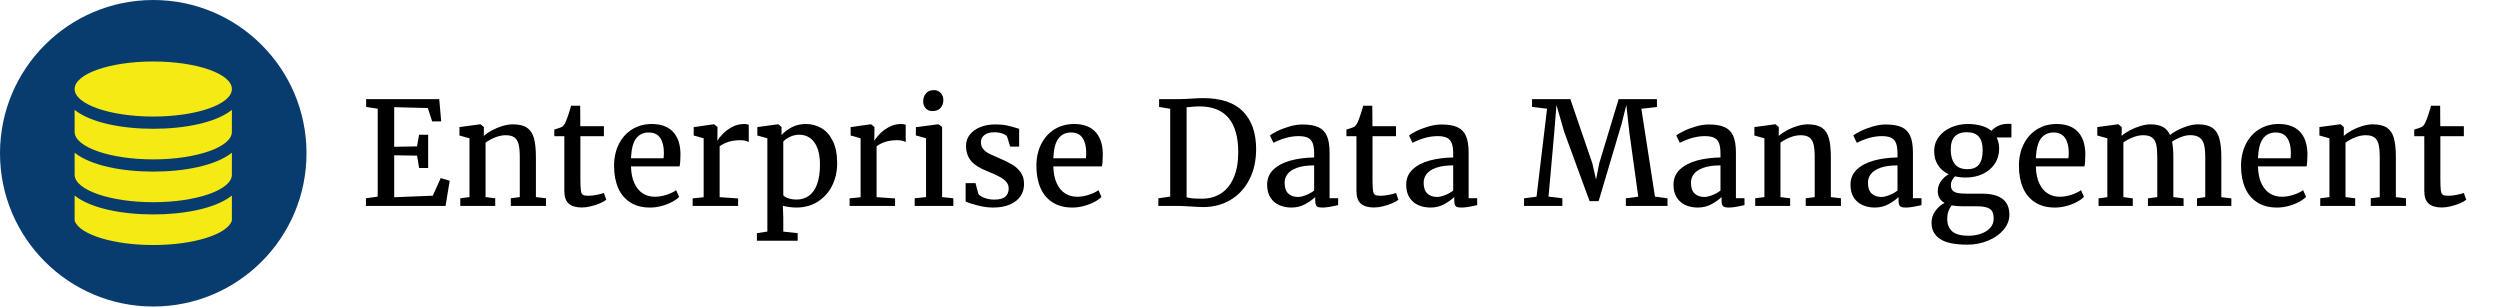 <?xml version="1.0" encoding="UTF-8"?>
<svg width="522px" height="64px" viewBox="0 0 522 64" version="1.1" xmlns="http://www.w3.org/2000/svg" xmlns:xlink="http://www.w3.org/1999/xlink">
    <title>logo/edm/color-dark/long/edm-logo-color-dark-long</title>
    <g id="logo/edm/color-dark/long/edm-logo-color-dark-long" stroke="none" stroke-width="1" fill="none" fill-rule="evenodd">
        <g id="Group">
            <path d="M64,32 C64,49.673 49.673,64 32,64 C14.327,64 0,49.673 0,32 C0,14.327 14.327,0 32,0 C49.673,0 64,14.327 64,32" id="circle" fill="#083C6F"></path>
            <path d="M15.582,40.827 C18.955,43.523 25.493,44.774 32.001,44.774 C38.344,44.774 44.717,43.584 48.159,41.029 L48.418,40.83 L48.419,46.052 C47.51,48.926 40.451,51.161 32.001,51.161 C23.691,51.161 16.726,48.999 15.632,46.195 L15.582,46.052 L15.582,40.827 Z M15.582,31.885 C18.955,34.581 25.493,35.832 32.001,35.832 C38.507,35.832 45.044,34.581 48.418,31.887 L48.418,31.891 L48.417,36.428 L48.418,36.464 L48.418,36.479 C48.404,39.644 41.046,42.219 32.001,42.219 C23.082,42.219 15.803,39.717 15.588,36.613 L15.583,36.471 L15.582,31.885 Z M15.582,22.943 C18.955,25.64 25.493,26.89 32.001,26.89 C38.507,26.89 45.044,25.64 48.418,22.946 L48.418,22.95 L48.417,27.486 L48.418,27.523 L48.418,27.537 C48.404,30.703 41.046,33.278 32.001,33.278 C23.082,33.278 15.803,30.775 15.588,27.67 L15.583,27.529 L15.582,22.943 Z M32.001,12.839 C41.068,12.839 48.419,15.412 48.419,18.587 C48.419,21.762 41.068,24.335 32.001,24.335 C22.934,24.335 15.583,21.762 15.583,18.587 C15.583,15.412 22.934,12.839 32.001,12.839 Z" id="icon" fill="#F5EA14"></path>
        </g>
        <g id="Enterprise-Data-Mana" transform="translate(76.406, 18.815)" fill="#000000">
            <polygon id="Path" points="2.461 22.236 2.461 3.882 0.044 3.516 0.044 1.89 15.308 1.89 15.718 6.533 13.828 6.533 12.92 3.75 5.903 3.56 5.903 11.836 10.664 11.748 11.104 9.316 12.993 9.316 12.993 16.26 11.104 16.26 10.679 13.682 5.903 13.608 5.903 22.368 13.96 22.046 15.615 18.369 17.49 18.926 16.626 24.185 0 24.185 0 22.588"></polygon>
            <path d="M21.621,22.339 L21.621,10.063 L19.526,9.478 L19.526,7.72 L23.862,7.134 L23.936,7.134 L24.624,7.705 L24.624,8.892 L24.609,9.565 C25.059,9.165 25.623,8.779 26.301,8.408 C26.98,8.037 27.708,7.734 28.484,7.5 C29.26,7.266 29.995,7.148 30.688,7.148 C31.958,7.148 32.939,7.385 33.633,7.859 C34.326,8.333 34.81,9.062 35.083,10.049 C35.356,11.035 35.493,12.373 35.493,14.062 L35.493,22.339 L37.603,22.588 L37.603,24.185 L30.249,24.185 L30.249,22.588 L32.124,22.339 L32.124,14.048 C32.124,12.915 32.048,12.024 31.897,11.375 C31.746,10.725 31.46,10.237 31.04,9.91 C30.62,9.583 30,9.419 29.18,9.419 C28.477,9.419 27.744,9.57 26.982,9.873 C26.221,10.176 25.552,10.542 24.976,10.972 L24.976,22.339 L26.997,22.588 L26.997,24.185 L19.702,24.185 L19.702,22.588 L21.621,22.339 Z" id="Path"></path>
            <path d="M39.331,9.624 L39.331,8.232 C39.604,8.164 39.919,8.066 40.276,7.939 C40.632,7.812 40.864,7.715 40.972,7.646 C41.294,7.412 41.558,7.031 41.763,6.504 C41.909,6.172 42.102,5.642 42.341,4.915 C42.581,4.187 42.744,3.638 42.832,3.267 L44.736,3.267 L44.766,7.529 L49.688,7.529 L49.688,9.624 L44.78,9.624 L44.78,18.486 C44.78,19.678 44.814,20.505 44.883,20.969 C44.951,21.433 45.09,21.731 45.3,21.863 C45.51,21.995 45.894,22.061 46.45,22.061 L46.465,22.061 C46.973,22.061 47.546,21.997 48.186,21.87 C48.826,21.743 49.321,21.611 49.673,21.475 L49.688,21.475 L50.186,22.896 C49.893,23.14 49.453,23.386 48.867,23.635 C48.281,23.884 47.651,24.092 46.978,24.258 C46.304,24.424 45.684,24.507 45.117,24.507 L45.088,24.507 C43.877,24.507 42.964,24.241 42.349,23.708 C41.733,23.176 41.426,22.285 41.426,21.035 L41.426,9.624 L39.331,9.624 Z" id="Path"></path>
            <path d="M51.812,15.82 C51.812,14.102 52.148,12.578 52.822,11.25 C53.496,9.922 54.429,8.894 55.62,8.167 C56.812,7.439 58.164,7.075 59.678,7.075 C61.553,7.075 63.003,7.588 64.028,8.613 C65.054,9.639 65.601,11.118 65.669,13.052 L65.669,13.579 C65.669,14.604 65.61,15.386 65.493,15.923 L55.342,15.923 C55.381,17.358 55.625,18.55 56.074,19.497 C56.523,20.444 57.114,21.143 57.847,21.592 C58.579,22.041 59.404,22.266 60.322,22.266 C61.123,22.266 61.946,22.126 62.791,21.848 C63.635,21.57 64.297,21.25 64.775,20.889 L65.391,22.295 C65.02,22.676 64.509,23.037 63.86,23.379 C63.21,23.721 62.488,23.997 61.692,24.207 C60.896,24.417 60.107,24.521 59.326,24.521 C57.686,24.521 56.301,24.158 55.173,23.43 C54.045,22.703 53.203,21.687 52.646,20.383 C52.09,19.08 51.812,17.559 51.812,15.82 Z M62.153,14.224 C62.192,13.872 62.212,13.452 62.212,12.964 C62.202,11.724 61.943,10.728 61.436,9.976 C60.928,9.224 60.127,8.848 59.033,8.848 C57.939,8.848 57.073,9.255 56.433,10.071 C55.793,10.886 55.43,12.271 55.342,14.224 L62.153,14.224 Z" id="Shape"></path>
            <path d="M70.518,22.368 L70.518,10.063 L68.438,9.478 L68.438,7.72 L72.627,7.134 L72.7,7.134 L73.403,7.705 L73.403,8.628 L73.374,10.532 L73.403,10.532 C73.579,10.21 73.918,9.778 74.421,9.236 C74.924,8.694 75.574,8.198 76.37,7.749 C77.166,7.3 78.032,7.075 78.97,7.075 C79.351,7.075 79.673,7.129 79.937,7.236 L79.937,10.84 C79.751,10.732 79.504,10.642 79.197,10.569 C78.889,10.496 78.56,10.459 78.208,10.459 C77.222,10.459 76.37,10.579 75.652,10.818 C74.934,11.057 74.336,11.357 73.857,11.719 L73.857,22.354 L77.71,22.617 L77.71,24.185 L68.218,24.185 L68.218,22.603 L70.518,22.368 Z" id="Path"></path>
            <path d="M89.839,24.521 C89.399,24.521 88.916,24.485 88.389,24.412 C87.861,24.338 87.417,24.253 87.056,24.155 L87.144,26.646 L87.144,29.546 L90.146,29.868 L90.146,31.45 L81.636,31.45 L81.636,29.868 L83.818,29.531 L83.818,10.063 L81.724,9.478 L81.724,7.72 L86.045,7.134 L86.118,7.134 L86.777,7.705 L86.777,9.375 C87.363,8.73 88.086,8.186 88.945,7.742 C89.805,7.297 90.776,7.075 91.86,7.075 C93.052,7.075 94.141,7.366 95.127,7.947 C96.113,8.528 96.904,9.431 97.5,10.657 C98.096,11.882 98.394,13.418 98.394,15.264 C98.394,16.973 98.044,18.53 97.346,19.937 C96.648,21.343 95.652,22.458 94.358,23.284 C93.064,24.109 91.558,24.521 89.839,24.521 Z M87.144,21.929 C87.28,22.173 87.615,22.388 88.147,22.573 C88.679,22.759 89.277,22.852 89.941,22.852 C90.889,22.852 91.726,22.6 92.454,22.097 C93.181,21.594 93.755,20.798 94.175,19.709 C94.595,18.621 94.805,17.236 94.805,15.557 C94.805,14.141 94.617,12.969 94.241,12.041 C93.865,11.113 93.354,10.427 92.71,9.983 C92.065,9.539 91.328,9.316 90.498,9.316 C89.805,9.316 89.16,9.458 88.564,9.741 C87.969,10.024 87.495,10.356 87.144,10.737 L87.144,21.929 Z" id="Shape"></path>
            <path d="M103.286,22.368 L103.286,10.063 L101.206,9.478 L101.206,7.72 L105.396,7.134 L105.469,7.134 L106.172,7.705 L106.172,8.628 L106.143,10.532 L106.172,10.532 C106.348,10.21 106.687,9.778 107.19,9.236 C107.693,8.694 108.342,8.198 109.138,7.749 C109.934,7.3 110.801,7.075 111.738,7.075 C112.119,7.075 112.441,7.129 112.705,7.236 L112.705,10.84 C112.52,10.732 112.273,10.642 111.965,10.569 C111.658,10.496 111.328,10.459 110.977,10.459 C109.99,10.459 109.138,10.579 108.42,10.818 C107.703,11.057 107.104,11.357 106.626,11.719 L106.626,22.354 L110.479,22.617 L110.479,24.185 L100.986,24.185 L100.986,22.603 L103.286,22.368 Z" id="Path"></path>
            <path d="M116.953,22.339 L116.953,10.063 L114.829,9.463 L114.829,7.734 L119.487,7.134 L119.561,7.134 L120.308,7.705 L120.308,22.339 L122.651,22.588 L122.651,24.185 L114.58,24.185 L114.58,22.588 L116.953,22.339 Z M116.353,2.373 C116.353,1.709 116.545,1.147 116.931,0.688 C117.317,0.229 117.856,0 118.55,0 L118.564,0 C118.975,0 119.331,0.095 119.634,0.286 C119.937,0.476 120.168,0.728 120.33,1.04 C120.491,1.353 120.571,1.685 120.571,2.036 C120.571,2.72 120.376,3.281 119.985,3.721 C119.595,4.16 119.028,4.38 118.286,4.38 L118.271,4.38 C117.705,4.38 117.244,4.189 116.887,3.809 C116.531,3.428 116.353,2.949 116.353,2.373 Z" id="Shape"></path>
            <path d="M127.28,19.424 L127.866,21.65 C127.983,21.855 128.21,22.051 128.547,22.236 C128.884,22.422 129.282,22.573 129.741,22.69 C130.2,22.808 130.669,22.866 131.147,22.866 C132.251,22.866 133.037,22.659 133.506,22.244 C133.975,21.829 134.209,21.26 134.209,20.537 C134.209,20.029 134.05,19.583 133.733,19.197 C133.416,18.811 132.944,18.447 132.319,18.105 C131.694,17.764 130.845,17.378 129.771,16.948 C128.218,16.343 127.085,15.627 126.372,14.802 C125.659,13.977 125.303,12.91 125.303,11.602 C125.303,10.723 125.569,9.949 126.101,9.28 C126.633,8.611 127.363,8.091 128.291,7.72 C129.219,7.349 130.264,7.163 131.426,7.163 C132.324,7.163 133.115,7.234 133.799,7.375 C134.482,7.517 135.171,7.7 135.864,7.925 L136.392,8.086 L136.392,11.792 L134.517,11.792 L133.887,9.741 C133.77,9.487 133.455,9.268 132.942,9.082 C132.429,8.896 131.855,8.804 131.221,8.804 C130.322,8.804 129.629,8.994 129.141,9.375 C128.652,9.756 128.408,10.254 128.408,10.869 C128.408,11.416 128.552,11.875 128.84,12.246 C129.128,12.617 129.487,12.92 129.917,13.154 C130.347,13.389 130.947,13.667 131.719,13.989 L132.29,14.238 C133.403,14.717 134.307,15.166 135,15.586 C135.693,16.006 136.27,16.543 136.729,17.197 C137.188,17.852 137.417,18.652 137.417,19.6 C137.417,20.576 137.161,21.436 136.648,22.178 C136.135,22.92 135.393,23.496 134.421,23.906 C133.45,24.316 132.3,24.521 130.972,24.521 C129.976,24.521 128.931,24.385 127.837,24.111 C126.743,23.838 125.869,23.555 125.215,23.262 L125.215,19.424 L127.28,19.424 Z" id="Path"></path>
            <path d="M139.995,15.82 C139.995,14.102 140.332,12.578 141.006,11.25 C141.68,9.922 142.612,8.894 143.804,8.167 C144.995,7.439 146.348,7.075 147.861,7.075 C149.736,7.075 151.187,7.588 152.212,8.613 C153.237,9.639 153.784,11.118 153.853,13.052 L153.853,13.579 C153.853,14.604 153.794,15.386 153.677,15.923 L143.525,15.923 C143.564,17.358 143.809,18.55 144.258,19.497 C144.707,20.444 145.298,21.143 146.03,21.592 C146.763,22.041 147.588,22.266 148.506,22.266 C149.307,22.266 150.129,22.126 150.974,21.848 C151.819,21.57 152.48,21.25 152.959,20.889 L153.574,22.295 C153.203,22.676 152.693,23.037 152.043,23.379 C151.394,23.721 150.671,23.997 149.875,24.207 C149.08,24.417 148.291,24.521 147.51,24.521 C145.869,24.521 144.485,24.158 143.357,23.43 C142.229,22.703 141.387,21.687 140.83,20.383 C140.273,19.08 139.995,17.559 139.995,15.82 Z M150.337,14.224 C150.376,13.872 150.396,13.452 150.396,12.964 C150.386,11.724 150.127,10.728 149.619,9.976 C149.111,9.224 148.311,8.848 147.217,8.848 C146.123,8.848 145.256,9.255 144.617,10.071 C143.977,10.886 143.613,12.271 143.525,14.224 L150.337,14.224 Z" id="Shape"></path>
            <path d="M167.93,22.236 L167.93,3.896 L165.615,3.516 L165.615,1.89 L169.526,1.89 C170.015,1.89 170.53,1.875 171.072,1.846 C171.614,1.816 171.968,1.797 172.134,1.787 C173.286,1.709 174.175,1.67 174.8,1.67 C178.54,1.67 181.321,2.603 183.142,4.468 C184.963,6.333 185.874,8.955 185.874,12.334 C185.874,14.707 185.41,16.807 184.482,18.633 C183.555,20.459 182.253,21.88 180.579,22.896 C178.904,23.911 176.978,24.419 174.8,24.419 C174.302,24.419 173.467,24.38 172.295,24.302 C171.084,24.224 170.21,24.185 169.673,24.185 L165.454,24.185 L165.454,22.588 L167.93,22.236 Z M171.357,22.383 C171.768,22.49 172.195,22.563 172.639,22.603 C173.083,22.642 173.584,22.661 174.141,22.661 L174.814,22.661 C176.26,22.632 177.532,22.249 178.63,21.511 C179.729,20.774 180.588,19.685 181.208,18.245 C181.829,16.804 182.139,15.044 182.139,12.964 C182.139,9.81 181.465,7.427 180.117,5.815 C178.77,4.204 176.738,3.398 174.023,3.398 C173.428,3.398 172.69,3.447 171.812,3.545 L171.357,3.589 L171.357,22.383 Z" id="Shape"></path>
            <path d="M197.988,13.301 C197.988,12.383 197.893,11.66 197.703,11.133 C197.512,10.605 197.183,10.22 196.714,9.976 C196.245,9.731 195.581,9.609 194.722,9.609 C193.071,9.609 191.333,10.073 189.507,11.001 L189.492,11.001 L188.76,9.478 C189.023,9.243 189.529,8.94 190.276,8.569 C191.023,8.198 191.873,7.874 192.825,7.595 C193.777,7.317 194.683,7.178 195.542,7.178 C196.968,7.178 198.088,7.371 198.904,7.756 C199.719,8.142 200.308,8.76 200.669,9.609 C201.03,10.459 201.211,11.606 201.211,13.052 L201.211,22.573 L202.998,22.573 L202.998,24.009 C201.572,24.351 200.498,24.521 199.775,24.521 C199.365,24.521 199.053,24.487 198.838,24.419 C198.623,24.351 198.464,24.211 198.362,24.001 C198.259,23.792 198.208,23.467 198.208,23.027 L198.208,22.324 C197.681,22.842 196.987,23.337 196.128,23.811 C195.269,24.285 194.307,24.521 193.242,24.521 C192.305,24.521 191.453,24.351 190.686,24.009 C189.919,23.667 189.309,23.14 188.855,22.427 C188.401,21.714 188.174,20.825 188.174,19.761 C188.174,18.462 188.625,17.393 189.529,16.553 C190.432,15.713 191.619,15.095 193.088,14.7 C194.558,14.304 196.191,14.092 197.988,14.062 L197.988,13.301 Z M197.988,15.718 C196.553,15.718 195.374,15.881 194.451,16.208 C193.528,16.536 192.859,16.968 192.444,17.505 C192.029,18.042 191.821,18.652 191.821,19.336 C191.821,20.361 192.075,21.113 192.583,21.592 C193.091,22.07 193.774,22.31 194.634,22.31 C195.093,22.31 195.647,22.18 196.296,21.921 C196.946,21.663 197.51,21.348 197.988,20.977 L197.988,15.718 Z" id="Shape"></path>
            <path d="M204.727,9.624 L204.727,8.232 C205,8.164 205.315,8.066 205.671,7.939 C206.028,7.812 206.26,7.715 206.367,7.646 C206.689,7.412 206.953,7.031 207.158,6.504 C207.305,6.172 207.498,5.642 207.737,4.915 C207.976,4.187 208.14,3.638 208.228,3.267 L210.132,3.267 L210.161,7.529 L215.083,7.529 L215.083,9.624 L210.176,9.624 L210.176,18.486 C210.176,19.678 210.21,20.505 210.278,20.969 C210.347,21.433 210.486,21.731 210.696,21.863 C210.906,21.995 211.289,22.061 211.846,22.061 L211.86,22.061 C212.368,22.061 212.942,21.997 213.582,21.87 C214.221,21.743 214.717,21.611 215.068,21.475 L215.083,21.475 L215.581,22.896 C215.288,23.14 214.849,23.386 214.263,23.635 C213.677,23.884 213.047,24.092 212.373,24.258 C211.699,24.424 211.079,24.507 210.513,24.507 L210.483,24.507 C209.272,24.507 208.359,24.241 207.744,23.708 C207.129,23.176 206.821,22.285 206.821,21.035 L206.821,9.624 L204.727,9.624 Z" id="Path"></path>
            <path d="M227.021,13.301 C227.021,12.383 226.926,11.66 226.736,11.133 C226.545,10.605 226.216,10.22 225.747,9.976 C225.278,9.731 224.614,9.609 223.755,9.609 C222.104,9.609 220.366,10.073 218.54,11.001 L218.525,11.001 L217.793,9.478 C218.057,9.243 218.562,8.94 219.309,8.569 C220.056,8.198 220.906,7.874 221.858,7.595 C222.81,7.317 223.716,7.178 224.575,7.178 C226.001,7.178 227.122,7.371 227.937,7.756 C228.752,8.142 229.341,8.76 229.702,9.609 C230.063,10.459 230.244,11.606 230.244,13.052 L230.244,22.573 L232.031,22.573 L232.031,24.009 C230.605,24.351 229.531,24.521 228.809,24.521 C228.398,24.521 228.086,24.487 227.871,24.419 C227.656,24.351 227.498,24.211 227.395,24.001 C227.292,23.792 227.241,23.467 227.241,23.027 L227.241,22.324 C226.714,22.842 226.021,23.337 225.161,23.811 C224.302,24.285 223.34,24.521 222.275,24.521 C221.338,24.521 220.486,24.351 219.719,24.009 C218.953,23.667 218.342,23.14 217.888,22.427 C217.434,21.714 217.207,20.825 217.207,19.761 C217.207,18.462 217.659,17.393 218.562,16.553 C219.465,15.713 220.652,15.095 222.122,14.7 C223.591,14.304 225.225,14.092 227.021,14.062 L227.021,13.301 Z M227.021,15.718 C225.586,15.718 224.407,15.881 223.484,16.208 C222.561,16.536 221.892,16.968 221.477,17.505 C221.062,18.042 220.854,18.652 220.854,19.336 C220.854,20.361 221.108,21.113 221.616,21.592 C222.124,22.07 222.808,22.31 223.667,22.31 C224.126,22.31 224.68,22.18 225.33,21.921 C225.979,21.663 226.543,21.348 227.021,20.977 L227.021,15.718 Z" id="Shape"></path>
            <polygon id="Path" points="244.424 22.251 246.621 3.882 243.486 3.516 243.486 1.89 251.484 1.89 256.084 15.322 256.846 18.691 257.505 15.322 261.562 1.89 269.561 1.89 269.561 3.516 266.309 3.896 269.15 22.236 271.772 22.588 271.772 24.185 263.071 24.185 263.071 22.588 265.664 22.251 263.818 8.95 263.174 3.105 262.163 7.119 257.388 23.188 255.498 23.188 250.21 8.76 248.584 3.12 248.115 8.936 246.929 22.236 249.814 22.588 249.814 24.185 241.816 24.185 241.816 22.588"></polygon>
            <path d="M282.832,13.301 C282.832,12.383 282.737,11.66 282.546,11.133 C282.356,10.605 282.026,10.22 281.558,9.976 C281.089,9.731 280.425,9.609 279.565,9.609 C277.915,9.609 276.177,10.073 274.351,11.001 L274.336,11.001 L273.604,9.478 C273.867,9.243 274.373,8.94 275.12,8.569 C275.867,8.198 276.716,7.874 277.668,7.595 C278.621,7.317 279.526,7.178 280.386,7.178 C281.812,7.178 282.932,7.371 283.748,7.756 C284.563,8.142 285.151,8.76 285.513,9.609 C285.874,10.459 286.055,11.606 286.055,13.052 L286.055,22.573 L287.842,22.573 L287.842,24.009 C286.416,24.351 285.342,24.521 284.619,24.521 C284.209,24.521 283.896,24.487 283.682,24.419 C283.467,24.351 283.308,24.211 283.206,24.001 C283.103,23.792 283.052,23.467 283.052,23.027 L283.052,22.324 C282.524,22.842 281.831,23.337 280.972,23.811 C280.112,24.285 279.15,24.521 278.086,24.521 C277.148,24.521 276.296,24.351 275.53,24.009 C274.763,23.667 274.153,23.14 273.699,22.427 C273.245,21.714 273.018,20.825 273.018,19.761 C273.018,18.462 273.469,17.393 274.373,16.553 C275.276,15.713 276.462,15.095 277.932,14.7 C279.402,14.304 281.035,14.092 282.832,14.062 L282.832,13.301 Z M282.832,15.718 C281.396,15.718 280.217,15.881 279.294,16.208 C278.372,16.536 277.703,16.968 277.288,17.505 C276.873,18.042 276.665,18.652 276.665,19.336 C276.665,20.361 276.919,21.113 277.427,21.592 C277.935,22.07 278.618,22.31 279.478,22.31 C279.937,22.31 280.491,22.18 281.14,21.921 C281.79,21.663 282.354,21.348 282.832,20.977 L282.832,15.718 Z" id="Shape"></path>
            <path d="M292.002,22.339 L292.002,10.063 L289.907,9.478 L289.907,7.72 L294.243,7.134 L294.316,7.134 L295.005,7.705 L295.005,8.892 L294.99,9.565 C295.439,9.165 296.003,8.779 296.682,8.408 C297.361,8.037 298.088,7.734 298.865,7.5 C299.641,7.266 300.376,7.148 301.069,7.148 C302.339,7.148 303.32,7.385 304.014,7.859 C304.707,8.333 305.19,9.062 305.464,10.049 C305.737,11.035 305.874,12.373 305.874,14.062 L305.874,22.339 L307.983,22.588 L307.983,24.185 L300.63,24.185 L300.63,22.588 L302.505,22.339 L302.505,14.048 C302.505,12.915 302.429,12.024 302.278,11.375 C302.126,10.725 301.841,10.237 301.421,9.91 C301.001,9.583 300.381,9.419 299.561,9.419 C298.857,9.419 298.125,9.57 297.363,9.873 C296.602,10.176 295.933,10.542 295.356,10.972 L295.356,22.339 L297.378,22.588 L297.378,24.185 L290.083,24.185 L290.083,22.588 L292.002,22.339 Z" id="Path"></path>
            <path d="M319.79,13.301 C319.79,12.383 319.695,11.66 319.504,11.133 C319.314,10.605 318.984,10.22 318.516,9.976 C318.047,9.731 317.383,9.609 316.523,9.609 C314.873,9.609 313.135,10.073 311.309,11.001 L311.294,11.001 L310.562,9.478 C310.825,9.243 311.331,8.94 312.078,8.569 C312.825,8.198 313.674,7.874 314.626,7.595 C315.579,7.317 316.484,7.178 317.344,7.178 C318.77,7.178 319.89,7.371 320.706,7.756 C321.521,8.142 322.109,8.76 322.471,9.609 C322.832,10.459 323.013,11.606 323.013,13.052 L323.013,22.573 L324.8,22.573 L324.8,24.009 C323.374,24.351 322.3,24.521 321.577,24.521 C321.167,24.521 320.854,24.487 320.64,24.419 C320.425,24.351 320.266,24.211 320.164,24.001 C320.061,23.792 320.01,23.467 320.01,23.027 L320.01,22.324 C319.482,22.842 318.789,23.337 317.93,23.811 C317.07,24.285 316.108,24.521 315.044,24.521 C314.106,24.521 313.254,24.351 312.488,24.009 C311.721,23.667 311.111,23.14 310.657,22.427 C310.203,21.714 309.976,20.825 309.976,19.761 C309.976,18.462 310.427,17.393 311.331,16.553 C312.234,15.713 313.42,15.095 314.89,14.7 C316.36,14.304 317.993,14.092 319.79,14.062 L319.79,13.301 Z M319.79,15.718 C318.354,15.718 317.175,15.881 316.252,16.208 C315.33,16.536 314.661,16.968 314.246,17.505 C313.831,18.042 313.623,18.652 313.623,19.336 C313.623,20.361 313.877,21.113 314.385,21.592 C314.893,22.07 315.576,22.31 316.436,22.31 C316.895,22.31 317.449,22.18 318.098,21.921 C318.748,21.663 319.312,21.348 319.79,20.977 L319.79,15.718 Z" id="Shape"></path>
            <path d="M334.058,18.252 C333.257,18.252 332.51,18.169 331.816,18.003 C331.543,18.247 331.328,18.528 331.172,18.845 C331.016,19.163 330.938,19.487 330.938,19.819 C330.938,20.308 331.052,20.681 331.282,20.94 C331.511,21.199 331.858,21.377 332.322,21.475 C332.786,21.572 333.423,21.621 334.233,21.621 L337.427,21.621 C341.245,21.621 343.154,23.086 343.154,26.016 C343.154,27.148 342.751,28.193 341.946,29.15 C341.14,30.107 340.063,30.867 338.716,31.428 C337.368,31.99 335.923,32.271 334.38,32.271 L334.365,32.271 C331.748,32.271 329.849,31.873 328.667,31.077 C327.485,30.281 326.895,29.155 326.895,27.7 C326.895,26.792 327.161,25.969 327.693,25.232 C328.225,24.495 328.867,23.936 329.619,23.555 C328.672,23.018 328.198,22.197 328.198,21.094 C328.198,20.361 328.408,19.685 328.828,19.065 C329.248,18.445 329.8,17.944 330.483,17.563 C329.507,17.114 328.757,16.477 328.235,15.652 C327.712,14.827 327.451,13.862 327.451,12.759 C327.451,11.606 327.778,10.601 328.433,9.741 C329.087,8.882 329.946,8.225 331.011,7.771 C332.075,7.317 333.213,7.085 334.424,7.075 L334.438,7.075 C335.493,7.075 336.44,7.195 337.28,7.434 C338.12,7.673 338.828,8.027 339.404,8.496 C339.697,8.154 340.137,7.827 340.723,7.515 C341.309,7.202 341.997,7.046 342.788,7.046 L343.579,7.046 L343.579,9.888 L340.503,9.888 C340.845,10.601 341.016,11.387 341.016,12.246 C341.016,13.418 340.713,14.46 340.107,15.374 C339.502,16.287 338.672,16.995 337.617,17.498 C336.562,18 335.381,18.252 334.072,18.252 L334.058,18.252 Z M334.233,8.789 C333.179,8.789 332.361,9.075 331.78,9.646 C331.199,10.217 330.908,11.152 330.908,12.451 C330.908,13.682 331.184,14.666 331.736,15.403 C332.288,16.14 333.169,16.509 334.38,16.509 L334.395,16.509 C335.508,16.509 336.316,16.177 336.819,15.513 C337.322,14.849 337.573,13.877 337.573,12.598 C337.573,11.289 337.302,10.327 336.76,9.712 C336.218,9.097 335.381,8.789 334.248,8.789 L334.233,8.789 Z M331.113,24.067 C330.488,24.839 330.176,25.762 330.176,26.836 C330.176,28.008 330.522,28.896 331.216,29.502 C331.909,30.107 333.047,30.41 334.629,30.41 L334.658,30.41 C335.537,30.41 336.377,30.273 337.178,30 C337.979,29.727 338.628,29.321 339.126,28.784 C339.624,28.247 339.873,27.607 339.873,26.865 C339.873,26.23 339.778,25.73 339.587,25.364 C339.397,24.998 339.048,24.722 338.54,24.536 C338.032,24.351 337.295,24.258 336.328,24.258 L333.384,24.258 C332.583,24.258 331.826,24.194 331.113,24.067 Z" id="Shape"></path>
            <path d="M345.146,15.82 C345.146,14.102 345.483,12.578 346.157,11.25 C346.831,9.922 347.764,8.894 348.955,8.167 C350.146,7.439 351.499,7.075 353.013,7.075 C354.888,7.075 356.338,7.588 357.363,8.613 C358.389,9.639 358.936,11.118 359.004,13.052 L359.004,13.579 C359.004,14.604 358.945,15.386 358.828,15.923 L348.677,15.923 C348.716,17.358 348.96,18.55 349.409,19.497 C349.858,20.444 350.449,21.143 351.182,21.592 C351.914,22.041 352.739,22.266 353.657,22.266 C354.458,22.266 355.281,22.126 356.125,21.848 C356.97,21.57 357.632,21.25 358.11,20.889 L358.726,22.295 C358.354,22.676 357.844,23.037 357.195,23.379 C356.545,23.721 355.823,23.997 355.027,24.207 C354.231,24.417 353.442,24.521 352.661,24.521 C351.021,24.521 349.636,24.158 348.508,23.43 C347.38,22.703 346.538,21.687 345.981,20.383 C345.425,19.08 345.146,17.559 345.146,15.82 Z M355.488,14.224 C355.527,13.872 355.547,13.452 355.547,12.964 C355.537,11.724 355.278,10.728 354.771,9.976 C354.263,9.224 353.462,8.848 352.368,8.848 C351.274,8.848 350.408,9.255 349.768,10.071 C349.128,10.886 348.765,12.271 348.677,14.224 L355.488,14.224 Z" id="Shape"></path>
            <path d="M363.604,22.354 L363.604,10.063 L361.509,9.478 L361.509,7.72 L365.83,7.134 L365.903,7.134 L366.606,7.705 L366.606,8.892 L366.577,9.565 C367.017,9.165 367.585,8.779 368.284,8.408 C368.982,8.037 369.719,7.734 370.496,7.5 C371.272,7.266 371.978,7.148 372.612,7.148 C373.687,7.148 374.551,7.329 375.205,7.69 C375.859,8.052 376.357,8.613 376.699,9.375 C377.08,9.043 377.605,8.704 378.274,8.357 C378.943,8.01 379.658,7.722 380.42,7.493 C381.182,7.263 381.89,7.148 382.544,7.148 C383.813,7.148 384.8,7.385 385.503,7.859 C386.206,8.333 386.699,9.06 386.982,10.042 C387.266,11.023 387.407,12.349 387.407,14.019 L387.407,22.354 L389.502,22.603 L389.502,24.185 L382.324,24.185 L382.324,22.603 L384.053,22.339 L384.053,14.121 C384.053,12.979 383.97,12.075 383.804,11.411 C383.638,10.747 383.325,10.247 382.866,9.91 C382.407,9.573 381.748,9.404 380.889,9.404 C380.293,9.404 379.644,9.541 378.94,9.814 C378.237,10.088 377.632,10.405 377.124,10.767 C377.3,11.606 377.388,12.705 377.388,14.062 L377.388,22.339 L379.526,22.603 L379.526,24.185 L372.085,24.185 L372.085,22.603 L374.033,22.339 L374.033,14.048 C374.033,12.905 373.96,12.012 373.813,11.367 C373.667,10.723 373.381,10.237 372.957,9.91 C372.532,9.583 371.909,9.419 371.089,9.419 C370.405,9.419 369.688,9.565 368.936,9.858 C368.184,10.151 367.524,10.513 366.958,10.942 L366.958,22.339 L368.921,22.603 L368.921,24.185 L361.772,24.185 L361.772,22.603 L363.604,22.354 Z" id="Path"></path>
            <path d="M391.523,15.82 C391.523,14.102 391.86,12.578 392.534,11.25 C393.208,9.922 394.141,8.894 395.332,8.167 C396.523,7.439 397.876,7.075 399.39,7.075 C401.265,7.075 402.715,7.588 403.74,8.613 C404.766,9.639 405.312,11.118 405.381,13.052 L405.381,13.579 C405.381,14.604 405.322,15.386 405.205,15.923 L395.054,15.923 C395.093,17.358 395.337,18.55 395.786,19.497 C396.235,20.444 396.826,21.143 397.559,21.592 C398.291,22.041 399.116,22.266 400.034,22.266 C400.835,22.266 401.658,22.126 402.502,21.848 C403.347,21.57 404.009,21.25 404.487,20.889 L405.103,22.295 C404.731,22.676 404.221,23.037 403.572,23.379 C402.922,23.721 402.2,23.997 401.404,24.207 C400.608,24.417 399.819,24.521 399.038,24.521 C397.397,24.521 396.013,24.158 394.885,23.43 C393.757,22.703 392.915,21.687 392.358,20.383 C391.802,19.08 391.523,17.559 391.523,15.82 Z M401.865,14.224 C401.904,13.872 401.924,13.452 401.924,12.964 C401.914,11.724 401.655,10.728 401.147,9.976 C400.64,9.224 399.839,8.848 398.745,8.848 C397.651,8.848 396.785,9.255 396.145,10.071 C395.505,10.886 395.142,12.271 395.054,14.224 L401.865,14.224 Z" id="Shape"></path>
            <path d="M409.98,22.339 L409.98,10.063 L407.886,9.478 L407.886,7.72 L412.222,7.134 L412.295,7.134 L412.983,7.705 L412.983,8.892 L412.969,9.565 C413.418,9.165 413.982,8.779 414.661,8.408 C415.339,8.037 416.067,7.734 416.843,7.5 C417.62,7.266 418.354,7.148 419.048,7.148 C420.317,7.148 421.299,7.385 421.992,7.859 C422.686,8.333 423.169,9.062 423.442,10.049 C423.716,11.035 423.853,12.373 423.853,14.062 L423.853,22.339 L425.962,22.588 L425.962,24.185 L418.608,24.185 L418.608,22.588 L420.483,22.339 L420.483,14.048 C420.483,12.915 420.408,12.024 420.256,11.375 C420.105,10.725 419.819,10.237 419.399,9.91 C418.979,9.583 418.359,9.419 417.539,9.419 C416.836,9.419 416.104,9.57 415.342,9.873 C414.58,10.176 413.911,10.542 413.335,10.972 L413.335,22.339 L415.356,22.588 L415.356,24.185 L408.062,24.185 L408.062,22.588 L409.98,22.339 Z" id="Path"></path>
            <path d="M427.69,9.624 L427.69,8.232 C427.964,8.164 428.279,8.066 428.635,7.939 C428.992,7.812 429.224,7.715 429.331,7.646 C429.653,7.412 429.917,7.031 430.122,6.504 C430.269,6.172 430.461,5.642 430.701,4.915 C430.94,4.187 431.104,3.638 431.191,3.267 L433.096,3.267 L433.125,7.529 L438.047,7.529 L438.047,9.624 L433.14,9.624 L433.14,18.486 C433.14,19.678 433.174,20.505 433.242,20.969 C433.311,21.433 433.45,21.731 433.66,21.863 C433.87,21.995 434.253,22.061 434.81,22.061 L434.824,22.061 C435.332,22.061 435.906,21.997 436.545,21.87 C437.185,21.743 437.681,21.611 438.032,21.475 L438.047,21.475 L438.545,22.896 C438.252,23.14 437.812,23.386 437.227,23.635 C436.641,23.884 436.011,24.092 435.337,24.258 C434.663,24.424 434.043,24.507 433.477,24.507 L433.447,24.507 C432.236,24.507 431.323,24.241 430.708,23.708 C430.093,23.176 429.785,22.285 429.785,21.035 L429.785,9.624 L427.69,9.624 Z" id="Path"></path>
        </g>
    </g>
</svg>